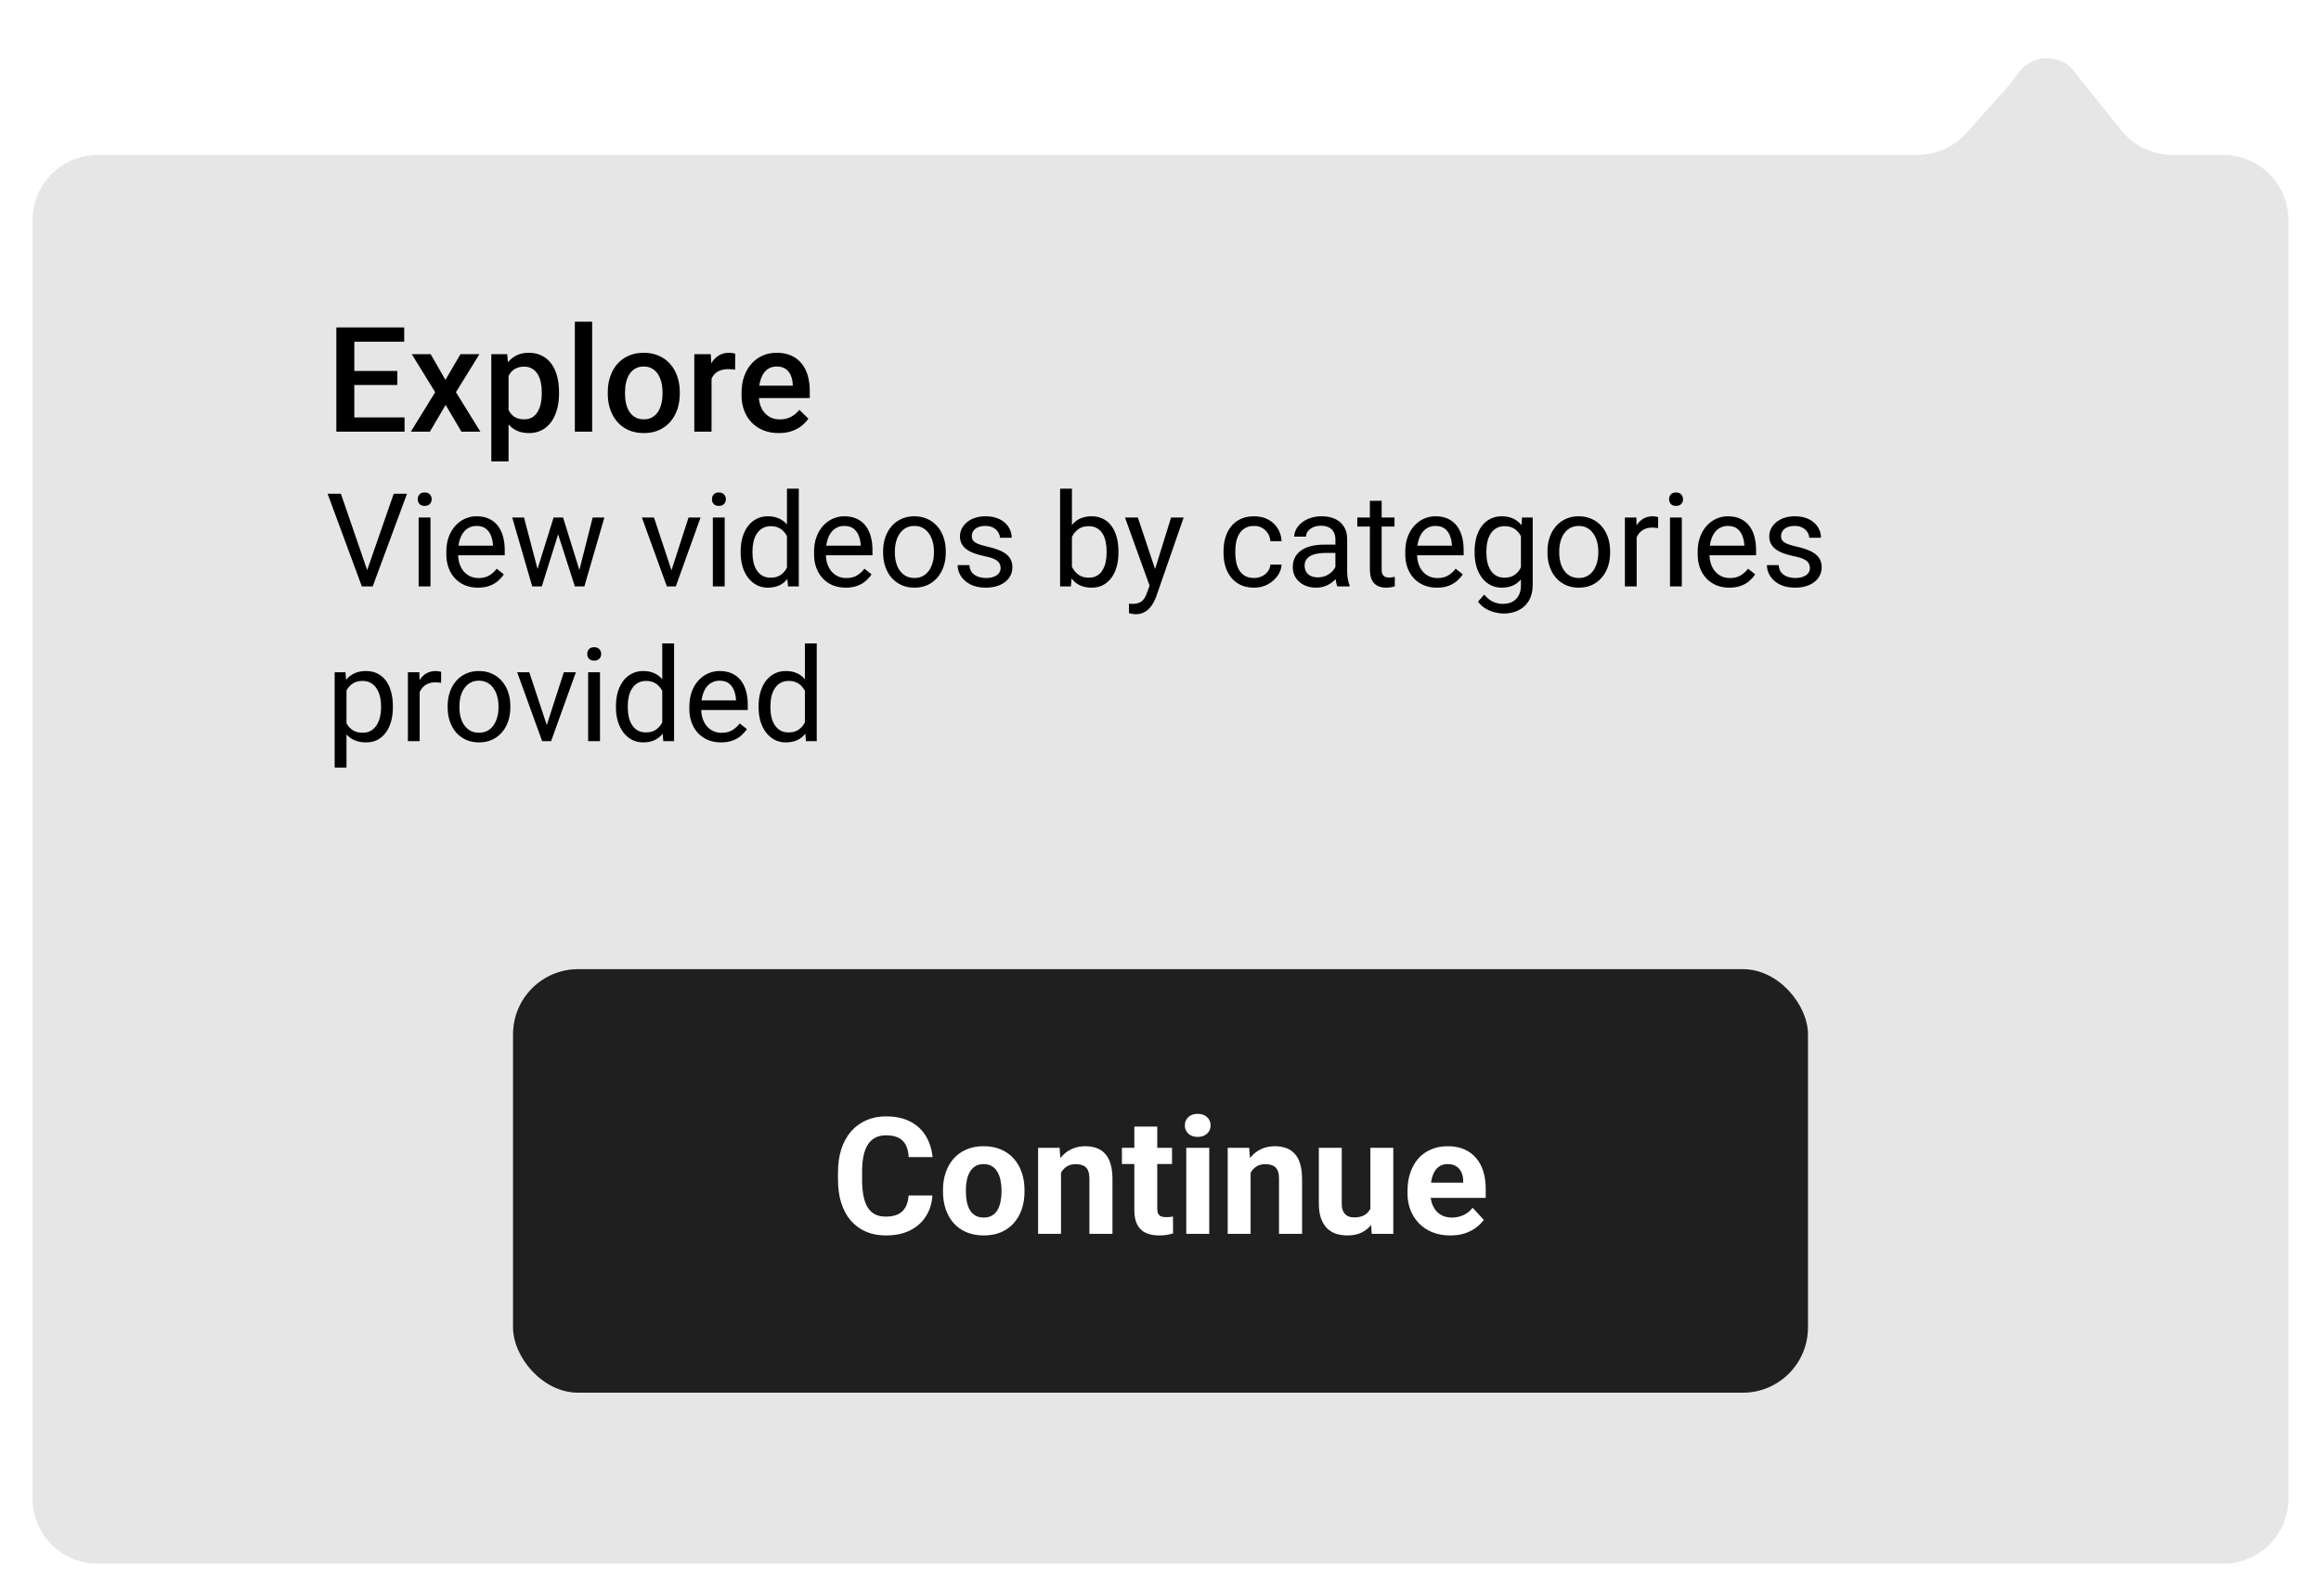 <svg width="285" height="196" viewBox="0 0 285 196" fill="none" xmlns="http://www.w3.org/2000/svg">
<g filter="url(#filter0_d_32_34582)">
<path d="M4 23.018C4 18.599 7.582 15.018 12 15.018L235.469 15.017C237.745 15.017 239.913 14.048 241.43 12.353L246.525 6.661L247.993 4.781C249.812 2.453 253.389 2.631 254.967 5.13V5.13L260.5 12.024C262.018 13.917 264.313 15.017 266.739 15.018L273 15.018C277.418 15.018 281 18.599 281 23.018V180C281 184.418 277.418 188 273 188H142.5H12C7.582 188 4 184.418 4 180V23.018Z" fill="#E6E6E6"/>
<path d="M49.677 47.251V49H42.883V47.251H49.677ZM43.507 36.203V49H41.301V36.203H43.507ZM48.789 41.547V43.27H42.883V41.547H48.789ZM49.633 36.203V37.961H42.883V36.203H49.633ZM52.885 39.49L54.695 42.645L56.541 39.49H58.87L55.987 44.157L58.984 49H56.655L54.722 45.713L52.788 49H50.45L53.438 44.157L50.565 39.49H52.885ZM62.447 41.318V52.656H60.329V39.49H62.28L62.447 41.318ZM68.644 44.157V44.342C68.644 45.033 68.561 45.675 68.397 46.267C68.239 46.852 68.002 47.365 67.686 47.805C67.375 48.238 66.991 48.575 66.534 48.815C66.077 49.056 65.55 49.176 64.952 49.176C64.36 49.176 63.842 49.067 63.397 48.851C62.957 48.628 62.585 48.315 62.28 47.91C61.976 47.506 61.73 47.031 61.542 46.486C61.36 45.935 61.231 45.332 61.155 44.676V43.964C61.231 43.267 61.36 42.634 61.542 42.065C61.73 41.497 61.976 41.008 62.28 40.598C62.585 40.188 62.957 39.871 63.397 39.648C63.836 39.426 64.349 39.315 64.935 39.315C65.532 39.315 66.062 39.432 66.525 39.666C66.988 39.895 67.378 40.223 67.694 40.65C68.011 41.072 68.248 41.582 68.406 42.18C68.564 42.772 68.644 43.431 68.644 44.157ZM66.525 44.342V44.157C66.525 43.718 66.484 43.31 66.402 42.935C66.32 42.555 66.191 42.221 66.016 41.934C65.84 41.647 65.614 41.424 65.339 41.266C65.069 41.102 64.744 41.02 64.363 41.02C63.988 41.02 63.666 41.084 63.397 41.213C63.127 41.336 62.901 41.509 62.72 41.731C62.538 41.954 62.398 42.215 62.298 42.514C62.198 42.807 62.128 43.126 62.087 43.472V45.177C62.157 45.599 62.277 45.985 62.447 46.337C62.617 46.688 62.857 46.97 63.168 47.181C63.484 47.386 63.889 47.488 64.381 47.488C64.762 47.488 65.087 47.406 65.356 47.242C65.626 47.078 65.846 46.852 66.016 46.565C66.191 46.273 66.32 45.935 66.402 45.555C66.484 45.174 66.525 44.77 66.525 44.342ZM72.713 35.5V49H70.586V35.5H72.713ZM74.629 44.351V44.148C74.629 43.463 74.728 42.827 74.928 42.241C75.127 41.649 75.414 41.137 75.789 40.703C76.17 40.264 76.633 39.924 77.178 39.684C77.728 39.438 78.35 39.315 79.041 39.315C79.738 39.315 80.359 39.438 80.904 39.684C81.455 39.924 81.921 40.264 82.302 40.703C82.683 41.137 82.973 41.649 83.172 42.241C83.371 42.827 83.471 43.463 83.471 44.148V44.351C83.471 45.036 83.371 45.672 83.172 46.258C82.973 46.844 82.683 47.356 82.302 47.796C81.921 48.23 81.458 48.569 80.913 48.815C80.368 49.056 79.75 49.176 79.059 49.176C78.361 49.176 77.737 49.056 77.186 48.815C76.642 48.569 76.179 48.23 75.798 47.796C75.417 47.356 75.127 46.844 74.928 46.258C74.728 45.672 74.629 45.036 74.629 44.351ZM76.747 44.148V44.351C76.747 44.778 76.791 45.183 76.879 45.563C76.967 45.944 77.105 46.278 77.292 46.565C77.48 46.852 77.72 47.078 78.013 47.242C78.306 47.406 78.654 47.488 79.059 47.488C79.451 47.488 79.791 47.406 80.078 47.242C80.371 47.078 80.611 46.852 80.799 46.565C80.986 46.278 81.124 45.944 81.212 45.563C81.306 45.183 81.353 44.778 81.353 44.351V44.148C81.353 43.727 81.306 43.328 81.212 42.953C81.124 42.572 80.983 42.235 80.79 41.942C80.603 41.649 80.362 41.421 80.069 41.257C79.782 41.087 79.439 41.002 79.041 41.002C78.643 41.002 78.297 41.087 78.004 41.257C77.717 41.421 77.48 41.649 77.292 41.942C77.105 42.235 76.967 42.572 76.879 42.953C76.791 43.328 76.747 43.727 76.747 44.148ZM87.373 41.301V49H85.255V39.49H87.276L87.373 41.301ZM90.282 39.429L90.265 41.398C90.136 41.374 89.995 41.356 89.843 41.345C89.696 41.333 89.55 41.327 89.403 41.327C89.04 41.327 88.721 41.38 88.445 41.485C88.17 41.585 87.939 41.731 87.751 41.925C87.569 42.112 87.429 42.341 87.329 42.61C87.23 42.88 87.171 43.182 87.153 43.516L86.67 43.551C86.67 42.953 86.728 42.399 86.846 41.89C86.963 41.38 87.139 40.932 87.373 40.545C87.613 40.158 87.912 39.856 88.269 39.64C88.633 39.423 89.052 39.315 89.526 39.315C89.655 39.315 89.793 39.326 89.939 39.35C90.092 39.373 90.206 39.399 90.282 39.429ZM95.626 49.176C94.923 49.176 94.287 49.062 93.719 48.833C93.156 48.599 92.676 48.273 92.277 47.857C91.885 47.441 91.583 46.952 91.372 46.39C91.161 45.827 91.056 45.221 91.056 44.57V44.219C91.056 43.475 91.164 42.801 91.381 42.197C91.598 41.594 91.899 41.078 92.286 40.65C92.673 40.217 93.13 39.886 93.657 39.657C94.185 39.429 94.756 39.315 95.371 39.315C96.051 39.315 96.645 39.429 97.155 39.657C97.665 39.886 98.087 40.208 98.421 40.624C98.761 41.034 99.013 41.523 99.177 42.092C99.347 42.66 99.432 43.287 99.432 43.973V44.878H92.084V43.357H97.34V43.19C97.328 42.81 97.252 42.452 97.111 42.118C96.977 41.784 96.769 41.515 96.487 41.31C96.206 41.105 95.831 41.002 95.362 41.002C95.011 41.002 94.697 41.078 94.422 41.23C94.152 41.377 93.927 41.591 93.745 41.872C93.564 42.153 93.423 42.493 93.323 42.892C93.23 43.284 93.183 43.727 93.183 44.219V44.57C93.183 44.986 93.238 45.373 93.35 45.73C93.467 46.082 93.637 46.39 93.859 46.653C94.082 46.917 94.352 47.125 94.668 47.277C94.984 47.424 95.345 47.497 95.749 47.497C96.259 47.497 96.713 47.395 97.111 47.19C97.51 46.984 97.856 46.694 98.148 46.319L99.265 47.4C99.06 47.699 98.793 47.986 98.465 48.262C98.137 48.531 97.735 48.751 97.261 48.921C96.792 49.091 96.247 49.176 95.626 49.176ZM44.992 66.273L48.344 56.625H49.977L45.766 68H44.602L44.992 66.273ZM41.859 56.625L45.18 66.273L45.594 68H44.43L40.227 56.625H41.859ZM52.859 59.547V68H51.406V59.547H52.859ZM51.297 57.305C51.297 57.07 51.367 56.872 51.508 56.711C51.654 56.55 51.867 56.469 52.148 56.469C52.425 56.469 52.635 56.55 52.781 56.711C52.932 56.872 53.008 57.07 53.008 57.305C53.008 57.529 52.932 57.721 52.781 57.883C52.635 58.039 52.425 58.117 52.148 58.117C51.867 58.117 51.654 58.039 51.508 57.883C51.367 57.721 51.297 57.529 51.297 57.305ZM58.688 68.156C58.099 68.156 57.565 68.057 57.086 67.859C56.612 67.656 56.203 67.372 55.859 67.008C55.521 66.643 55.26 66.211 55.078 65.711C54.896 65.211 54.805 64.664 54.805 64.07V63.742C54.805 63.055 54.906 62.443 55.109 61.906C55.312 61.365 55.589 60.906 55.938 60.531C56.286 60.156 56.682 59.872 57.125 59.68C57.568 59.487 58.026 59.391 58.5 59.391C59.104 59.391 59.625 59.495 60.062 59.703C60.505 59.911 60.867 60.203 61.148 60.578C61.43 60.948 61.638 61.385 61.773 61.891C61.909 62.391 61.977 62.938 61.977 63.531V64.18H55.664V63H60.531V62.891C60.51 62.516 60.432 62.151 60.297 61.797C60.167 61.443 59.958 61.151 59.672 60.922C59.385 60.693 58.995 60.578 58.5 60.578C58.172 60.578 57.87 60.648 57.594 60.789C57.318 60.925 57.081 61.128 56.883 61.398C56.685 61.669 56.531 62 56.422 62.391C56.312 62.781 56.258 63.232 56.258 63.742V64.07C56.258 64.471 56.312 64.849 56.422 65.203C56.536 65.552 56.7 65.859 56.914 66.125C57.133 66.391 57.396 66.599 57.703 66.75C58.016 66.901 58.37 66.977 58.766 66.977C59.276 66.977 59.708 66.872 60.062 66.664C60.417 66.456 60.727 66.177 60.992 65.828L61.867 66.523C61.685 66.799 61.453 67.062 61.172 67.312C60.891 67.562 60.544 67.766 60.133 67.922C59.727 68.078 59.245 68.156 58.688 68.156ZM65.805 66.5L67.977 59.547H68.93L68.742 60.93L66.531 68H65.602L65.805 66.5ZM64.344 59.547L66.195 66.578L66.328 68H65.352L62.898 59.547H64.344ZM71.008 66.523L72.773 59.547H74.211L71.758 68H70.789L71.008 66.523ZM69.141 59.547L71.266 66.383L71.508 68H70.586L68.312 60.914L68.125 59.547H69.141ZM82.234 66.695L84.547 59.547H86.023L82.984 68H82.016L82.234 66.695ZM80.305 59.547L82.688 66.734L82.852 68H81.883L78.82 59.547H80.305ZM88.984 59.547V68H87.531V59.547H88.984ZM87.422 57.305C87.422 57.07 87.492 56.872 87.633 56.711C87.779 56.55 87.992 56.469 88.273 56.469C88.549 56.469 88.76 56.55 88.906 56.711C89.057 56.872 89.133 57.07 89.133 57.305C89.133 57.529 89.057 57.721 88.906 57.883C88.76 58.039 88.549 58.117 88.273 58.117C87.992 58.117 87.779 58.039 87.633 57.883C87.492 57.721 87.422 57.529 87.422 57.305ZM96.633 66.359V56H98.086V68H96.758L96.633 66.359ZM90.945 63.867V63.703C90.945 63.057 91.023 62.471 91.18 61.945C91.341 61.414 91.568 60.958 91.859 60.578C92.156 60.198 92.508 59.906 92.914 59.703C93.326 59.495 93.784 59.391 94.289 59.391C94.82 59.391 95.284 59.484 95.68 59.672C96.081 59.854 96.419 60.122 96.695 60.477C96.977 60.825 97.198 61.247 97.359 61.742C97.521 62.237 97.633 62.797 97.695 63.422V64.141C97.638 64.76 97.526 65.318 97.359 65.812C97.198 66.307 96.977 66.729 96.695 67.078C96.419 67.427 96.081 67.695 95.68 67.883C95.279 68.065 94.81 68.156 94.273 68.156C93.779 68.156 93.326 68.049 92.914 67.836C92.508 67.622 92.156 67.323 91.859 66.938C91.568 66.552 91.341 66.099 91.18 65.578C91.023 65.052 90.945 64.482 90.945 63.867ZM92.398 63.703V63.867C92.398 64.289 92.44 64.685 92.523 65.055C92.612 65.424 92.747 65.75 92.93 66.031C93.112 66.312 93.344 66.534 93.625 66.695C93.906 66.852 94.242 66.93 94.633 66.93C95.112 66.93 95.505 66.828 95.812 66.625C96.125 66.422 96.375 66.154 96.562 65.82C96.75 65.487 96.896 65.125 97 64.734V62.852C96.938 62.565 96.846 62.289 96.727 62.023C96.612 61.753 96.461 61.513 96.273 61.305C96.091 61.091 95.865 60.922 95.594 60.797C95.328 60.672 95.013 60.609 94.648 60.609C94.253 60.609 93.912 60.693 93.625 60.859C93.344 61.021 93.112 61.245 92.93 61.531C92.747 61.812 92.612 62.141 92.523 62.516C92.44 62.885 92.398 63.281 92.398 63.703ZM103.844 68.156C103.255 68.156 102.721 68.057 102.242 67.859C101.768 67.656 101.359 67.372 101.016 67.008C100.677 66.643 100.417 66.211 100.234 65.711C100.052 65.211 99.961 64.664 99.961 64.07V63.742C99.961 63.055 100.062 62.443 100.266 61.906C100.469 61.365 100.745 60.906 101.094 60.531C101.443 60.156 101.839 59.872 102.281 59.68C102.724 59.487 103.182 59.391 103.656 59.391C104.26 59.391 104.781 59.495 105.219 59.703C105.661 59.911 106.023 60.203 106.305 60.578C106.586 60.948 106.794 61.385 106.93 61.891C107.065 62.391 107.133 62.938 107.133 63.531V64.18H100.82V63H105.688V62.891C105.667 62.516 105.589 62.151 105.453 61.797C105.323 61.443 105.115 61.151 104.828 60.922C104.542 60.693 104.151 60.578 103.656 60.578C103.328 60.578 103.026 60.648 102.75 60.789C102.474 60.925 102.237 61.128 102.039 61.398C101.841 61.669 101.688 62 101.578 62.391C101.469 62.781 101.414 63.232 101.414 63.742V64.07C101.414 64.471 101.469 64.849 101.578 65.203C101.693 65.552 101.857 65.859 102.07 66.125C102.289 66.391 102.552 66.599 102.859 66.75C103.172 66.901 103.526 66.977 103.922 66.977C104.432 66.977 104.865 66.872 105.219 66.664C105.573 66.456 105.883 66.177 106.148 65.828L107.023 66.523C106.841 66.799 106.609 67.062 106.328 67.312C106.047 67.562 105.701 67.766 105.289 67.922C104.883 68.078 104.401 68.156 103.844 68.156ZM108.438 63.867V63.688C108.438 63.078 108.526 62.513 108.703 61.992C108.88 61.466 109.135 61.01 109.469 60.625C109.802 60.234 110.206 59.932 110.68 59.719C111.154 59.5 111.685 59.391 112.273 59.391C112.867 59.391 113.401 59.5 113.875 59.719C114.354 59.932 114.76 60.234 115.094 60.625C115.432 61.01 115.69 61.466 115.867 61.992C116.044 62.513 116.133 63.078 116.133 63.688V63.867C116.133 64.477 116.044 65.042 115.867 65.562C115.69 66.083 115.432 66.539 115.094 66.93C114.76 67.315 114.357 67.617 113.883 67.836C113.414 68.049 112.883 68.156 112.289 68.156C111.695 68.156 111.161 68.049 110.688 67.836C110.214 67.617 109.807 67.315 109.469 66.93C109.135 66.539 108.88 66.083 108.703 65.562C108.526 65.042 108.438 64.477 108.438 63.867ZM109.883 63.688V63.867C109.883 64.289 109.932 64.688 110.031 65.062C110.13 65.432 110.279 65.76 110.477 66.047C110.68 66.333 110.932 66.56 111.234 66.727C111.536 66.888 111.888 66.969 112.289 66.969C112.685 66.969 113.031 66.888 113.328 66.727C113.63 66.56 113.88 66.333 114.078 66.047C114.276 65.76 114.424 65.432 114.523 65.062C114.628 64.688 114.68 64.289 114.68 63.867V63.688C114.68 63.271 114.628 62.878 114.523 62.508C114.424 62.133 114.273 61.802 114.07 61.516C113.872 61.224 113.622 60.995 113.32 60.828C113.023 60.661 112.674 60.578 112.273 60.578C111.878 60.578 111.529 60.661 111.227 60.828C110.93 60.995 110.68 61.224 110.477 61.516C110.279 61.802 110.13 62.133 110.031 62.508C109.932 62.878 109.883 63.271 109.883 63.688ZM122.867 65.758C122.867 65.549 122.82 65.357 122.727 65.18C122.638 64.997 122.453 64.833 122.172 64.688C121.896 64.537 121.479 64.406 120.922 64.297C120.453 64.198 120.029 64.081 119.648 63.945C119.273 63.81 118.953 63.646 118.688 63.453C118.427 63.26 118.227 63.034 118.086 62.773C117.945 62.513 117.875 62.208 117.875 61.859C117.875 61.526 117.948 61.211 118.094 60.914C118.245 60.617 118.456 60.354 118.727 60.125C119.003 59.896 119.333 59.716 119.719 59.586C120.104 59.456 120.534 59.391 121.008 59.391C121.685 59.391 122.263 59.51 122.742 59.75C123.221 59.99 123.589 60.31 123.844 60.711C124.099 61.107 124.227 61.547 124.227 62.031H122.781C122.781 61.797 122.711 61.57 122.57 61.352C122.435 61.128 122.234 60.943 121.969 60.797C121.708 60.651 121.388 60.578 121.008 60.578C120.607 60.578 120.281 60.641 120.031 60.766C119.786 60.885 119.607 61.039 119.492 61.227C119.383 61.414 119.328 61.612 119.328 61.82C119.328 61.977 119.354 62.117 119.406 62.242C119.464 62.362 119.562 62.474 119.703 62.578C119.844 62.677 120.042 62.771 120.297 62.859C120.552 62.948 120.878 63.036 121.273 63.125C121.966 63.281 122.536 63.469 122.984 63.688C123.432 63.906 123.766 64.174 123.984 64.492C124.203 64.81 124.312 65.195 124.312 65.648C124.312 66.018 124.234 66.357 124.078 66.664C123.927 66.971 123.706 67.237 123.414 67.461C123.128 67.68 122.784 67.852 122.383 67.977C121.987 68.096 121.542 68.156 121.047 68.156C120.302 68.156 119.672 68.023 119.156 67.758C118.641 67.492 118.25 67.148 117.984 66.727C117.719 66.305 117.586 65.859 117.586 65.391H119.039C119.06 65.787 119.174 66.102 119.383 66.336C119.591 66.565 119.846 66.729 120.148 66.828C120.451 66.922 120.75 66.969 121.047 66.969C121.443 66.969 121.773 66.917 122.039 66.812C122.31 66.708 122.516 66.565 122.656 66.383C122.797 66.201 122.867 65.992 122.867 65.758ZM130.172 56H131.625V66.359L131.5 68H130.172V56ZM137.336 63.703V63.867C137.336 64.482 137.263 65.052 137.117 65.578C136.971 66.099 136.758 66.552 136.477 66.938C136.195 67.323 135.852 67.622 135.445 67.836C135.039 68.049 134.573 68.156 134.047 68.156C133.51 68.156 133.039 68.065 132.633 67.883C132.232 67.695 131.893 67.427 131.617 67.078C131.341 66.729 131.12 66.307 130.953 65.812C130.792 65.318 130.68 64.76 130.617 64.141V63.422C130.68 62.797 130.792 62.237 130.953 61.742C131.12 61.247 131.341 60.825 131.617 60.477C131.893 60.122 132.232 59.854 132.633 59.672C133.034 59.484 133.5 59.391 134.031 59.391C134.562 59.391 135.034 59.495 135.445 59.703C135.857 59.906 136.201 60.198 136.477 60.578C136.758 60.958 136.971 61.414 137.117 61.945C137.263 62.471 137.336 63.057 137.336 63.703ZM135.883 63.867V63.703C135.883 63.281 135.844 62.885 135.766 62.516C135.688 62.141 135.562 61.812 135.391 61.531C135.219 61.245 134.992 61.021 134.711 60.859C134.43 60.693 134.083 60.609 133.672 60.609C133.307 60.609 132.99 60.672 132.719 60.797C132.453 60.922 132.227 61.091 132.039 61.305C131.852 61.513 131.698 61.753 131.578 62.023C131.464 62.289 131.378 62.565 131.32 62.852V64.734C131.404 65.099 131.539 65.451 131.727 65.789C131.919 66.122 132.174 66.396 132.492 66.609C132.815 66.823 133.214 66.93 133.688 66.93C134.078 66.93 134.411 66.852 134.688 66.695C134.969 66.534 135.195 66.312 135.367 66.031C135.544 65.75 135.674 65.424 135.758 65.055C135.841 64.685 135.883 64.289 135.883 63.867ZM141.445 67.125L143.797 59.547H145.344L141.953 69.305C141.875 69.513 141.771 69.737 141.641 69.977C141.516 70.221 141.354 70.453 141.156 70.672C140.958 70.891 140.719 71.068 140.438 71.203C140.161 71.344 139.831 71.414 139.445 71.414C139.331 71.414 139.185 71.398 139.008 71.367C138.831 71.336 138.706 71.31 138.633 71.289L138.625 70.117C138.667 70.122 138.732 70.128 138.82 70.133C138.914 70.143 138.979 70.148 139.016 70.148C139.344 70.148 139.622 70.104 139.852 70.016C140.081 69.932 140.273 69.789 140.43 69.586C140.591 69.388 140.729 69.115 140.844 68.766L141.445 67.125ZM139.719 59.547L141.914 66.109L142.289 67.633L141.25 68.164L138.141 59.547H139.719ZM154 66.969C154.344 66.969 154.661 66.898 154.953 66.758C155.245 66.617 155.484 66.424 155.672 66.18C155.859 65.93 155.966 65.646 155.992 65.328H157.367C157.341 65.828 157.172 66.294 156.859 66.727C156.552 67.154 156.148 67.5 155.648 67.766C155.148 68.026 154.599 68.156 154 68.156C153.365 68.156 152.81 68.044 152.336 67.82C151.867 67.596 151.477 67.289 151.164 66.898C150.857 66.508 150.625 66.06 150.469 65.555C150.318 65.044 150.242 64.505 150.242 63.938V63.609C150.242 63.042 150.318 62.505 150.469 62C150.625 61.49 150.857 61.039 151.164 60.648C151.477 60.258 151.867 59.95 152.336 59.727C152.81 59.503 153.365 59.391 154 59.391C154.661 59.391 155.24 59.526 155.734 59.797C156.229 60.062 156.617 60.427 156.898 60.891C157.185 61.349 157.341 61.87 157.367 62.453H155.992C155.966 62.104 155.867 61.789 155.695 61.508C155.529 61.227 155.299 61.003 155.008 60.836C154.721 60.664 154.385 60.578 154 60.578C153.557 60.578 153.185 60.667 152.883 60.844C152.586 61.016 152.349 61.25 152.172 61.547C152 61.839 151.875 62.164 151.797 62.523C151.724 62.878 151.688 63.24 151.688 63.609V63.938C151.688 64.307 151.724 64.672 151.797 65.031C151.87 65.391 151.992 65.716 152.164 66.008C152.341 66.299 152.578 66.534 152.875 66.711C153.177 66.883 153.552 66.969 154 66.969ZM163.977 66.555V62.203C163.977 61.87 163.909 61.581 163.773 61.336C163.643 61.086 163.445 60.893 163.18 60.758C162.914 60.622 162.586 60.555 162.195 60.555C161.831 60.555 161.51 60.617 161.234 60.742C160.964 60.867 160.75 61.031 160.594 61.234C160.443 61.438 160.367 61.656 160.367 61.891H158.922C158.922 61.589 159 61.289 159.156 60.992C159.312 60.695 159.536 60.427 159.828 60.188C160.125 59.943 160.479 59.75 160.891 59.609C161.307 59.464 161.771 59.391 162.281 59.391C162.896 59.391 163.438 59.495 163.906 59.703C164.38 59.911 164.75 60.227 165.016 60.648C165.286 61.065 165.422 61.589 165.422 62.219V66.156C165.422 66.438 165.445 66.737 165.492 67.055C165.544 67.372 165.62 67.646 165.719 67.875V68H164.211C164.138 67.833 164.081 67.612 164.039 67.336C163.997 67.055 163.977 66.794 163.977 66.555ZM164.227 62.875L164.242 63.891H162.781C162.37 63.891 162.003 63.925 161.68 63.992C161.357 64.055 161.086 64.151 160.867 64.281C160.648 64.412 160.482 64.576 160.367 64.773C160.253 64.966 160.195 65.193 160.195 65.453C160.195 65.719 160.255 65.961 160.375 66.18C160.495 66.398 160.674 66.573 160.914 66.703C161.159 66.828 161.458 66.891 161.812 66.891C162.255 66.891 162.646 66.797 162.984 66.609C163.323 66.422 163.591 66.193 163.789 65.922C163.992 65.651 164.102 65.388 164.117 65.133L164.734 65.828C164.698 66.047 164.599 66.289 164.438 66.555C164.276 66.82 164.06 67.076 163.789 67.32C163.523 67.56 163.206 67.76 162.836 67.922C162.471 68.078 162.06 68.156 161.602 68.156C161.029 68.156 160.526 68.044 160.094 67.82C159.667 67.596 159.333 67.297 159.094 66.922C158.859 66.542 158.742 66.117 158.742 65.648C158.742 65.195 158.831 64.797 159.008 64.453C159.185 64.104 159.44 63.815 159.773 63.586C160.107 63.352 160.508 63.175 160.977 63.055C161.445 62.935 161.969 62.875 162.547 62.875H164.227ZM171.234 59.547V60.656H166.664V59.547H171.234ZM168.211 57.492H169.656V65.906C169.656 66.193 169.701 66.409 169.789 66.555C169.878 66.701 169.992 66.797 170.133 66.844C170.273 66.891 170.424 66.914 170.586 66.914C170.706 66.914 170.831 66.904 170.961 66.883C171.096 66.857 171.198 66.836 171.266 66.82L171.273 68C171.159 68.037 171.008 68.07 170.82 68.102C170.638 68.138 170.417 68.156 170.156 68.156C169.802 68.156 169.477 68.086 169.18 67.945C168.883 67.805 168.646 67.57 168.469 67.242C168.297 66.909 168.211 66.461 168.211 65.898V57.492ZM176.438 68.156C175.849 68.156 175.315 68.057 174.836 67.859C174.362 67.656 173.953 67.372 173.609 67.008C173.271 66.643 173.01 66.211 172.828 65.711C172.646 65.211 172.555 64.664 172.555 64.07V63.742C172.555 63.055 172.656 62.443 172.859 61.906C173.062 61.365 173.339 60.906 173.688 60.531C174.036 60.156 174.432 59.872 174.875 59.68C175.318 59.487 175.776 59.391 176.25 59.391C176.854 59.391 177.375 59.495 177.812 59.703C178.255 59.911 178.617 60.203 178.898 60.578C179.18 60.948 179.388 61.385 179.523 61.891C179.659 62.391 179.727 62.938 179.727 63.531V64.18H173.414V63H178.281V62.891C178.26 62.516 178.182 62.151 178.047 61.797C177.917 61.443 177.708 61.151 177.422 60.922C177.135 60.693 176.745 60.578 176.25 60.578C175.922 60.578 175.62 60.648 175.344 60.789C175.068 60.925 174.831 61.128 174.633 61.398C174.435 61.669 174.281 62 174.172 62.391C174.062 62.781 174.008 63.232 174.008 63.742V64.07C174.008 64.471 174.062 64.849 174.172 65.203C174.286 65.552 174.451 65.859 174.664 66.125C174.883 66.391 175.146 66.599 175.453 66.75C175.766 66.901 176.12 66.977 176.516 66.977C177.026 66.977 177.458 66.872 177.812 66.664C178.167 66.456 178.477 66.177 178.742 65.828L179.617 66.523C179.435 66.799 179.203 67.062 178.922 67.312C178.641 67.562 178.294 67.766 177.883 67.922C177.477 68.078 176.995 68.156 176.438 68.156ZM186.891 59.547H188.203V67.82C188.203 68.565 188.052 69.201 187.75 69.727C187.448 70.253 187.026 70.651 186.484 70.922C185.948 71.198 185.328 71.336 184.625 71.336C184.333 71.336 183.99 71.289 183.594 71.195C183.203 71.107 182.818 70.953 182.438 70.734C182.062 70.521 181.747 70.232 181.492 69.867L182.25 69.008C182.604 69.435 182.974 69.732 183.359 69.898C183.75 70.065 184.135 70.148 184.516 70.148C184.974 70.148 185.37 70.062 185.703 69.891C186.036 69.719 186.294 69.463 186.477 69.125C186.664 68.792 186.758 68.38 186.758 67.891V61.406L186.891 59.547ZM181.07 63.867V63.703C181.07 63.057 181.146 62.471 181.297 61.945C181.453 61.414 181.674 60.958 181.961 60.578C182.253 60.198 182.604 59.906 183.016 59.703C183.427 59.495 183.891 59.391 184.406 59.391C184.938 59.391 185.401 59.484 185.797 59.672C186.198 59.854 186.536 60.122 186.812 60.477C187.094 60.825 187.315 61.247 187.477 61.742C187.638 62.237 187.75 62.797 187.812 63.422V64.141C187.755 64.76 187.643 65.318 187.477 65.812C187.315 66.307 187.094 66.729 186.812 67.078C186.536 67.427 186.198 67.695 185.797 67.883C185.396 68.065 184.927 68.156 184.391 68.156C183.885 68.156 183.427 68.049 183.016 67.836C182.609 67.622 182.26 67.323 181.969 66.938C181.677 66.552 181.453 66.099 181.297 65.578C181.146 65.052 181.07 64.482 181.07 63.867ZM182.516 63.703V63.867C182.516 64.289 182.557 64.685 182.641 65.055C182.729 65.424 182.862 65.75 183.039 66.031C183.221 66.312 183.453 66.534 183.734 66.695C184.016 66.852 184.352 66.93 184.742 66.93C185.221 66.93 185.617 66.828 185.93 66.625C186.242 66.422 186.49 66.154 186.672 65.82C186.859 65.487 187.005 65.125 187.109 64.734V62.852C187.052 62.565 186.964 62.289 186.844 62.023C186.729 61.753 186.578 61.513 186.391 61.305C186.208 61.091 185.982 60.922 185.711 60.797C185.44 60.672 185.122 60.609 184.758 60.609C184.362 60.609 184.021 60.693 183.734 60.859C183.453 61.021 183.221 61.245 183.039 61.531C182.862 61.812 182.729 62.141 182.641 62.516C182.557 62.885 182.516 63.281 182.516 63.703ZM190.016 63.867V63.688C190.016 63.078 190.104 62.513 190.281 61.992C190.458 61.466 190.714 61.01 191.047 60.625C191.38 60.234 191.784 59.932 192.258 59.719C192.732 59.5 193.263 59.391 193.852 59.391C194.445 59.391 194.979 59.5 195.453 59.719C195.932 59.932 196.339 60.234 196.672 60.625C197.01 61.01 197.268 61.466 197.445 61.992C197.622 62.513 197.711 63.078 197.711 63.688V63.867C197.711 64.477 197.622 65.042 197.445 65.562C197.268 66.083 197.01 66.539 196.672 66.93C196.339 67.315 195.935 67.617 195.461 67.836C194.992 68.049 194.461 68.156 193.867 68.156C193.273 68.156 192.74 68.049 192.266 67.836C191.792 67.617 191.385 67.315 191.047 66.93C190.714 66.539 190.458 66.083 190.281 65.562C190.104 65.042 190.016 64.477 190.016 63.867ZM191.461 63.688V63.867C191.461 64.289 191.51 64.688 191.609 65.062C191.708 65.432 191.857 65.76 192.055 66.047C192.258 66.333 192.51 66.56 192.812 66.727C193.115 66.888 193.466 66.969 193.867 66.969C194.263 66.969 194.609 66.888 194.906 66.727C195.208 66.56 195.458 66.333 195.656 66.047C195.854 65.76 196.003 65.432 196.102 65.062C196.206 64.688 196.258 64.289 196.258 63.867V63.688C196.258 63.271 196.206 62.878 196.102 62.508C196.003 62.133 195.852 61.802 195.648 61.516C195.451 61.224 195.201 60.995 194.898 60.828C194.602 60.661 194.253 60.578 193.852 60.578C193.456 60.578 193.107 60.661 192.805 60.828C192.508 60.995 192.258 61.224 192.055 61.516C191.857 61.802 191.708 62.133 191.609 62.508C191.51 62.878 191.461 63.271 191.461 63.688ZM200.969 60.875V68H199.523V59.547H200.93L200.969 60.875ZM203.609 59.5L203.602 60.844C203.482 60.818 203.367 60.802 203.258 60.797C203.154 60.786 203.034 60.781 202.898 60.781C202.565 60.781 202.271 60.833 202.016 60.938C201.76 61.042 201.544 61.188 201.367 61.375C201.19 61.562 201.049 61.786 200.945 62.047C200.846 62.302 200.781 62.583 200.75 62.891L200.344 63.125C200.344 62.615 200.393 62.135 200.492 61.688C200.596 61.24 200.755 60.844 200.969 60.5C201.182 60.151 201.453 59.88 201.781 59.688C202.115 59.49 202.51 59.391 202.969 59.391C203.073 59.391 203.193 59.404 203.328 59.43C203.464 59.45 203.557 59.474 203.609 59.5ZM206.516 59.547V68H205.062V59.547H206.516ZM204.953 57.305C204.953 57.07 205.023 56.872 205.164 56.711C205.31 56.55 205.523 56.469 205.805 56.469C206.081 56.469 206.292 56.55 206.438 56.711C206.589 56.872 206.664 57.07 206.664 57.305C206.664 57.529 206.589 57.721 206.438 57.883C206.292 58.039 206.081 58.117 205.805 58.117C205.523 58.117 205.31 58.039 205.164 57.883C205.023 57.721 204.953 57.529 204.953 57.305ZM212.344 68.156C211.755 68.156 211.221 68.057 210.742 67.859C210.268 67.656 209.859 67.372 209.516 67.008C209.177 66.643 208.917 66.211 208.734 65.711C208.552 65.211 208.461 64.664 208.461 64.07V63.742C208.461 63.055 208.562 62.443 208.766 61.906C208.969 61.365 209.245 60.906 209.594 60.531C209.943 60.156 210.339 59.872 210.781 59.68C211.224 59.487 211.682 59.391 212.156 59.391C212.76 59.391 213.281 59.495 213.719 59.703C214.161 59.911 214.523 60.203 214.805 60.578C215.086 60.948 215.294 61.385 215.43 61.891C215.565 62.391 215.633 62.938 215.633 63.531V64.18H209.32V63H214.188V62.891C214.167 62.516 214.089 62.151 213.953 61.797C213.823 61.443 213.615 61.151 213.328 60.922C213.042 60.693 212.651 60.578 212.156 60.578C211.828 60.578 211.526 60.648 211.25 60.789C210.974 60.925 210.737 61.128 210.539 61.398C210.341 61.669 210.188 62 210.078 62.391C209.969 62.781 209.914 63.232 209.914 63.742V64.07C209.914 64.471 209.969 64.849 210.078 65.203C210.193 65.552 210.357 65.859 210.57 66.125C210.789 66.391 211.052 66.599 211.359 66.75C211.672 66.901 212.026 66.977 212.422 66.977C212.932 66.977 213.365 66.872 213.719 66.664C214.073 66.456 214.383 66.177 214.648 65.828L215.523 66.523C215.341 66.799 215.109 67.062 214.828 67.312C214.547 67.562 214.201 67.766 213.789 67.922C213.383 68.078 212.901 68.156 212.344 68.156ZM222.242 65.758C222.242 65.549 222.195 65.357 222.102 65.18C222.013 64.997 221.828 64.833 221.547 64.688C221.271 64.537 220.854 64.406 220.297 64.297C219.828 64.198 219.404 64.081 219.023 63.945C218.648 63.81 218.328 63.646 218.062 63.453C217.802 63.26 217.602 63.034 217.461 62.773C217.32 62.513 217.25 62.208 217.25 61.859C217.25 61.526 217.323 61.211 217.469 60.914C217.62 60.617 217.831 60.354 218.102 60.125C218.378 59.896 218.708 59.716 219.094 59.586C219.479 59.456 219.909 59.391 220.383 59.391C221.06 59.391 221.638 59.51 222.117 59.75C222.596 59.99 222.964 60.31 223.219 60.711C223.474 61.107 223.602 61.547 223.602 62.031H222.156C222.156 61.797 222.086 61.57 221.945 61.352C221.81 61.128 221.609 60.943 221.344 60.797C221.083 60.651 220.763 60.578 220.383 60.578C219.982 60.578 219.656 60.641 219.406 60.766C219.161 60.885 218.982 61.039 218.867 61.227C218.758 61.414 218.703 61.612 218.703 61.82C218.703 61.977 218.729 62.117 218.781 62.242C218.839 62.362 218.938 62.474 219.078 62.578C219.219 62.677 219.417 62.771 219.672 62.859C219.927 62.948 220.253 63.036 220.648 63.125C221.341 63.281 221.911 63.469 222.359 63.688C222.807 63.906 223.141 64.174 223.359 64.492C223.578 64.81 223.688 65.195 223.688 65.648C223.688 66.018 223.609 66.357 223.453 66.664C223.302 66.971 223.081 67.237 222.789 67.461C222.503 67.68 222.159 67.852 221.758 67.977C221.362 68.096 220.917 68.156 220.422 68.156C219.677 68.156 219.047 68.023 218.531 67.758C218.016 67.492 217.625 67.148 217.359 66.727C217.094 66.305 216.961 65.859 216.961 65.391H218.414C218.435 65.787 218.549 66.102 218.758 66.336C218.966 66.565 219.221 66.729 219.523 66.828C219.826 66.922 220.125 66.969 220.422 66.969C220.818 66.969 221.148 66.917 221.414 66.812C221.685 66.708 221.891 66.565 222.031 66.383C222.172 66.201 222.242 65.992 222.242 65.758ZM42.547 80.172V90.25H41.094V78.547H42.422L42.547 80.172ZM48.242 82.703V82.867C48.242 83.482 48.169 84.052 48.023 84.578C47.878 85.099 47.664 85.552 47.383 85.938C47.107 86.323 46.766 86.622 46.359 86.836C45.953 87.049 45.487 87.156 44.961 87.156C44.425 87.156 43.95 87.068 43.539 86.891C43.128 86.713 42.779 86.456 42.492 86.117C42.206 85.779 41.977 85.372 41.805 84.898C41.638 84.424 41.523 83.891 41.461 83.297V82.422C41.523 81.797 41.641 81.237 41.812 80.742C41.984 80.247 42.211 79.826 42.492 79.477C42.779 79.122 43.125 78.854 43.531 78.672C43.938 78.484 44.406 78.391 44.938 78.391C45.469 78.391 45.94 78.495 46.352 78.703C46.763 78.906 47.109 79.198 47.391 79.578C47.672 79.958 47.883 80.414 48.023 80.945C48.169 81.471 48.242 82.057 48.242 82.703ZM46.789 82.867V82.703C46.789 82.281 46.745 81.885 46.656 81.516C46.568 81.141 46.43 80.812 46.242 80.531C46.06 80.245 45.825 80.021 45.539 79.859C45.253 79.693 44.911 79.609 44.516 79.609C44.151 79.609 43.833 79.672 43.562 79.797C43.297 79.922 43.07 80.091 42.883 80.305C42.695 80.513 42.542 80.753 42.422 81.023C42.307 81.289 42.221 81.565 42.164 81.852V83.875C42.268 84.24 42.414 84.583 42.602 84.906C42.789 85.224 43.039 85.482 43.352 85.68C43.664 85.872 44.057 85.969 44.531 85.969C44.922 85.969 45.258 85.888 45.539 85.727C45.825 85.56 46.06 85.333 46.242 85.047C46.43 84.76 46.568 84.432 46.656 84.062C46.745 83.688 46.789 83.289 46.789 82.867ZM51.531 79.875V87H50.086V78.547H51.492L51.531 79.875ZM54.172 78.5L54.164 79.844C54.044 79.818 53.93 79.802 53.82 79.797C53.716 79.787 53.596 79.781 53.461 79.781C53.128 79.781 52.833 79.833 52.578 79.938C52.323 80.042 52.107 80.188 51.93 80.375C51.753 80.562 51.612 80.787 51.508 81.047C51.409 81.302 51.344 81.583 51.312 81.891L50.906 82.125C50.906 81.615 50.956 81.135 51.055 80.688C51.159 80.24 51.318 79.844 51.531 79.5C51.745 79.151 52.016 78.88 52.344 78.688C52.677 78.49 53.073 78.391 53.531 78.391C53.635 78.391 53.755 78.404 53.891 78.43C54.026 78.451 54.12 78.474 54.172 78.5ZM54.969 82.867V82.688C54.969 82.078 55.057 81.513 55.234 80.992C55.411 80.466 55.667 80.01 56 79.625C56.333 79.234 56.737 78.932 57.211 78.719C57.685 78.5 58.216 78.391 58.805 78.391C59.398 78.391 59.932 78.5 60.406 78.719C60.885 78.932 61.292 79.234 61.625 79.625C61.964 80.01 62.221 80.466 62.398 80.992C62.575 81.513 62.664 82.078 62.664 82.688V82.867C62.664 83.477 62.575 84.042 62.398 84.562C62.221 85.083 61.964 85.539 61.625 85.93C61.292 86.315 60.888 86.617 60.414 86.836C59.945 87.049 59.414 87.156 58.82 87.156C58.227 87.156 57.693 87.049 57.219 86.836C56.745 86.617 56.339 86.315 56 85.93C55.667 85.539 55.411 85.083 55.234 84.562C55.057 84.042 54.969 83.477 54.969 82.867ZM56.414 82.688V82.867C56.414 83.289 56.464 83.688 56.562 84.062C56.661 84.432 56.81 84.76 57.008 85.047C57.211 85.333 57.464 85.56 57.766 85.727C58.068 85.888 58.419 85.969 58.82 85.969C59.216 85.969 59.562 85.888 59.859 85.727C60.161 85.56 60.411 85.333 60.609 85.047C60.807 84.76 60.956 84.432 61.055 84.062C61.159 83.688 61.211 83.289 61.211 82.867V82.688C61.211 82.271 61.159 81.878 61.055 81.508C60.956 81.133 60.805 80.802 60.602 80.516C60.404 80.224 60.154 79.995 59.852 79.828C59.555 79.662 59.206 79.578 58.805 79.578C58.409 79.578 58.06 79.662 57.758 79.828C57.461 79.995 57.211 80.224 57.008 80.516C56.81 80.802 56.661 81.133 56.562 81.508C56.464 81.878 56.414 82.271 56.414 82.688ZM66.922 85.695L69.234 78.547H70.711L67.672 87H66.703L66.922 85.695ZM64.992 78.547L67.375 85.734L67.539 87H66.57L63.508 78.547H64.992ZM73.672 78.547V87H72.219V78.547H73.672ZM72.109 76.305C72.109 76.07 72.18 75.872 72.32 75.711C72.466 75.549 72.68 75.469 72.961 75.469C73.237 75.469 73.448 75.549 73.594 75.711C73.745 75.872 73.82 76.07 73.82 76.305C73.82 76.529 73.745 76.721 73.594 76.883C73.448 77.039 73.237 77.117 72.961 77.117C72.68 77.117 72.466 77.039 72.32 76.883C72.18 76.721 72.109 76.529 72.109 76.305ZM81.32 85.359V75H82.773V87H81.445L81.32 85.359ZM75.633 82.867V82.703C75.633 82.057 75.711 81.471 75.867 80.945C76.029 80.414 76.255 79.958 76.547 79.578C76.844 79.198 77.195 78.906 77.602 78.703C78.013 78.495 78.471 78.391 78.977 78.391C79.508 78.391 79.971 78.484 80.367 78.672C80.768 78.854 81.107 79.122 81.383 79.477C81.664 79.826 81.885 80.247 82.047 80.742C82.208 81.237 82.32 81.797 82.383 82.422V83.141C82.326 83.76 82.213 84.318 82.047 84.812C81.885 85.307 81.664 85.729 81.383 86.078C81.107 86.427 80.768 86.695 80.367 86.883C79.966 87.065 79.497 87.156 78.961 87.156C78.466 87.156 78.013 87.049 77.602 86.836C77.195 86.622 76.844 86.323 76.547 85.938C76.255 85.552 76.029 85.099 75.867 84.578C75.711 84.052 75.633 83.482 75.633 82.867ZM77.086 82.703V82.867C77.086 83.289 77.128 83.685 77.211 84.055C77.299 84.424 77.435 84.75 77.617 85.031C77.799 85.312 78.031 85.534 78.312 85.695C78.594 85.852 78.93 85.93 79.32 85.93C79.799 85.93 80.193 85.828 80.5 85.625C80.812 85.422 81.062 85.154 81.25 84.82C81.438 84.487 81.583 84.125 81.688 83.734V81.852C81.625 81.565 81.534 81.289 81.414 81.023C81.299 80.753 81.148 80.513 80.961 80.305C80.779 80.091 80.552 79.922 80.281 79.797C80.016 79.672 79.701 79.609 79.336 79.609C78.94 79.609 78.599 79.693 78.312 79.859C78.031 80.021 77.799 80.245 77.617 80.531C77.435 80.812 77.299 81.141 77.211 81.516C77.128 81.885 77.086 82.281 77.086 82.703ZM88.531 87.156C87.943 87.156 87.409 87.057 86.93 86.859C86.456 86.656 86.047 86.372 85.703 86.008C85.365 85.643 85.104 85.211 84.922 84.711C84.74 84.211 84.648 83.664 84.648 83.07V82.742C84.648 82.055 84.75 81.443 84.953 80.906C85.156 80.365 85.432 79.906 85.781 79.531C86.13 79.156 86.526 78.872 86.969 78.68C87.412 78.487 87.87 78.391 88.344 78.391C88.948 78.391 89.469 78.495 89.906 78.703C90.349 78.912 90.711 79.203 90.992 79.578C91.273 79.948 91.482 80.385 91.617 80.891C91.753 81.391 91.82 81.938 91.82 82.531V83.18H85.508V82H90.375V81.891C90.354 81.516 90.276 81.151 90.141 80.797C90.01 80.443 89.802 80.151 89.516 79.922C89.229 79.693 88.838 79.578 88.344 79.578C88.016 79.578 87.713 79.648 87.438 79.789C87.162 79.924 86.924 80.128 86.727 80.398C86.529 80.669 86.375 81 86.266 81.391C86.156 81.781 86.102 82.232 86.102 82.742V83.07C86.102 83.471 86.156 83.849 86.266 84.203C86.38 84.552 86.544 84.859 86.758 85.125C86.977 85.391 87.24 85.599 87.547 85.75C87.859 85.901 88.213 85.977 88.609 85.977C89.12 85.977 89.552 85.872 89.906 85.664C90.26 85.456 90.57 85.177 90.836 84.828L91.711 85.523C91.529 85.799 91.297 86.062 91.016 86.312C90.734 86.562 90.388 86.766 89.977 86.922C89.57 87.078 89.088 87.156 88.531 87.156ZM98.836 85.359V75H100.289V87H98.961L98.836 85.359ZM93.148 82.867V82.703C93.148 82.057 93.227 81.471 93.383 80.945C93.544 80.414 93.771 79.958 94.062 79.578C94.359 79.198 94.711 78.906 95.117 78.703C95.529 78.495 95.987 78.391 96.492 78.391C97.023 78.391 97.487 78.484 97.883 78.672C98.284 78.854 98.622 79.122 98.898 79.477C99.18 79.826 99.401 80.247 99.562 80.742C99.724 81.237 99.836 81.797 99.898 82.422V83.141C99.841 83.76 99.729 84.318 99.562 84.812C99.401 85.307 99.18 85.729 98.898 86.078C98.622 86.427 98.284 86.695 97.883 86.883C97.482 87.065 97.013 87.156 96.477 87.156C95.982 87.156 95.529 87.049 95.117 86.836C94.711 86.622 94.359 86.323 94.062 85.938C93.771 85.552 93.544 85.099 93.383 84.578C93.227 84.052 93.148 83.482 93.148 82.867ZM94.602 82.703V82.867C94.602 83.289 94.643 83.685 94.727 84.055C94.815 84.424 94.951 84.75 95.133 85.031C95.315 85.312 95.547 85.534 95.828 85.695C96.109 85.852 96.445 85.93 96.836 85.93C97.315 85.93 97.708 85.828 98.016 85.625C98.328 85.422 98.578 85.154 98.766 84.82C98.953 84.487 99.099 84.125 99.203 83.734V81.852C99.141 81.565 99.049 81.289 98.93 81.023C98.815 80.753 98.664 80.513 98.477 80.305C98.294 80.091 98.068 79.922 97.797 79.797C97.531 79.672 97.216 79.609 96.852 79.609C96.456 79.609 96.115 79.693 95.828 79.859C95.547 80.021 95.315 80.245 95.133 80.531C94.951 80.812 94.815 81.141 94.727 81.516C94.643 81.885 94.602 82.281 94.602 82.703Z" fill="black"/>
<rect x="63" y="115" width="159" height="52" rx="8" fill="#272727"/>
<rect x="63" y="115" width="159" height="52" rx="8" fill="black" fill-opacity="0.2"/>
<path d="M111.572 142.783H114.492C114.434 143.74 114.17 144.59 113.701 145.332C113.239 146.074 112.591 146.654 111.758 147.07C110.931 147.487 109.935 147.695 108.77 147.695C107.858 147.695 107.041 147.539 106.318 147.227C105.596 146.908 104.977 146.452 104.463 145.859C103.955 145.267 103.568 144.551 103.301 143.711C103.034 142.871 102.9 141.93 102.9 140.889V139.902C102.9 138.861 103.037 137.92 103.311 137.08C103.59 136.234 103.988 135.514 104.502 134.922C105.023 134.329 105.645 133.874 106.367 133.555C107.09 133.236 107.897 133.076 108.789 133.076C109.974 133.076 110.973 133.291 111.787 133.721C112.607 134.15 113.242 134.743 113.691 135.498C114.147 136.253 114.421 137.113 114.512 138.076H111.582C111.549 137.503 111.436 137.018 111.24 136.621C111.045 136.217 110.749 135.915 110.352 135.713C109.961 135.505 109.44 135.4 108.789 135.4C108.301 135.4 107.874 135.492 107.51 135.674C107.145 135.856 106.839 136.133 106.592 136.504C106.344 136.875 106.159 137.344 106.035 137.91C105.918 138.47 105.859 139.128 105.859 139.883V140.889C105.859 141.624 105.915 142.272 106.025 142.832C106.136 143.385 106.305 143.854 106.533 144.238C106.768 144.616 107.067 144.902 107.432 145.098C107.803 145.286 108.249 145.381 108.77 145.381C109.382 145.381 109.886 145.283 110.283 145.088C110.68 144.893 110.983 144.603 111.191 144.219C111.406 143.835 111.533 143.356 111.572 142.783ZM115.791 142.324V142.119C115.791 141.344 115.902 140.632 116.123 139.98C116.344 139.323 116.667 138.753 117.09 138.271C117.513 137.79 118.034 137.415 118.652 137.148C119.271 136.875 119.98 136.738 120.781 136.738C121.582 136.738 122.295 136.875 122.92 137.148C123.545 137.415 124.069 137.79 124.492 138.271C124.922 138.753 125.247 139.323 125.469 139.98C125.69 140.632 125.801 141.344 125.801 142.119V142.324C125.801 143.092 125.69 143.805 125.469 144.463C125.247 145.114 124.922 145.684 124.492 146.172C124.069 146.654 123.548 147.028 122.93 147.295C122.311 147.562 121.602 147.695 120.801 147.695C120 147.695 119.287 147.562 118.662 147.295C118.044 147.028 117.52 146.654 117.09 146.172C116.667 145.684 116.344 145.114 116.123 144.463C115.902 143.805 115.791 143.092 115.791 142.324ZM118.604 142.119V142.324C118.604 142.767 118.643 143.18 118.721 143.564C118.799 143.949 118.923 144.287 119.092 144.58C119.268 144.867 119.495 145.091 119.775 145.254C120.055 145.417 120.397 145.498 120.801 145.498C121.191 145.498 121.527 145.417 121.807 145.254C122.087 145.091 122.311 144.867 122.48 144.58C122.65 144.287 122.773 143.949 122.852 143.564C122.936 143.18 122.979 142.767 122.979 142.324V142.119C122.979 141.689 122.936 141.286 122.852 140.908C122.773 140.524 122.646 140.186 122.471 139.893C122.301 139.593 122.077 139.359 121.797 139.189C121.517 139.02 121.178 138.936 120.781 138.936C120.384 138.936 120.046 139.02 119.766 139.189C119.492 139.359 119.268 139.593 119.092 139.893C118.923 140.186 118.799 140.524 118.721 140.908C118.643 141.286 118.604 141.689 118.604 142.119ZM130.283 139.189V147.5H127.471V136.934H130.107L130.283 139.189ZM129.873 141.846H129.111C129.111 141.064 129.212 140.361 129.414 139.736C129.616 139.105 129.899 138.568 130.264 138.125C130.628 137.676 131.061 137.334 131.562 137.1C132.07 136.859 132.637 136.738 133.262 136.738C133.757 136.738 134.209 136.81 134.619 136.953C135.029 137.096 135.381 137.324 135.674 137.637C135.973 137.949 136.201 138.363 136.357 138.877C136.52 139.391 136.602 140.02 136.602 140.762V147.5H133.77V140.752C133.77 140.283 133.704 139.919 133.574 139.658C133.444 139.398 133.252 139.215 132.998 139.111C132.751 139.001 132.445 138.945 132.08 138.945C131.702 138.945 131.374 139.02 131.094 139.17C130.82 139.32 130.592 139.528 130.41 139.795C130.234 140.055 130.101 140.361 130.01 140.713C129.919 141.064 129.873 141.442 129.873 141.846ZM143.916 136.934V138.926H137.764V136.934H143.916ZM139.287 134.326H142.1V144.316C142.1 144.622 142.139 144.857 142.217 145.02C142.301 145.182 142.425 145.296 142.588 145.361C142.751 145.42 142.956 145.449 143.203 145.449C143.379 145.449 143.535 145.443 143.672 145.43C143.815 145.41 143.936 145.391 144.033 145.371L144.043 147.441C143.802 147.52 143.542 147.581 143.262 147.627C142.982 147.673 142.673 147.695 142.334 147.695C141.715 147.695 141.175 147.594 140.713 147.393C140.257 147.184 139.906 146.852 139.658 146.396C139.411 145.941 139.287 145.342 139.287 144.6V134.326ZM148.486 136.934V147.5H145.664V136.934H148.486ZM145.488 134.18C145.488 133.77 145.632 133.431 145.918 133.164C146.204 132.897 146.589 132.764 147.07 132.764C147.546 132.764 147.926 132.897 148.213 133.164C148.506 133.431 148.652 133.77 148.652 134.18C148.652 134.59 148.506 134.928 148.213 135.195C147.926 135.462 147.546 135.596 147.07 135.596C146.589 135.596 146.204 135.462 145.918 135.195C145.632 134.928 145.488 134.59 145.488 134.18ZM153.564 139.189V147.5H150.752V136.934H153.389L153.564 139.189ZM153.154 141.846H152.393C152.393 141.064 152.493 140.361 152.695 139.736C152.897 139.105 153.18 138.568 153.545 138.125C153.91 137.676 154.342 137.334 154.844 137.1C155.352 136.859 155.918 136.738 156.543 136.738C157.038 136.738 157.49 136.81 157.9 136.953C158.311 137.096 158.662 137.324 158.955 137.637C159.255 137.949 159.482 138.363 159.639 138.877C159.801 139.391 159.883 140.02 159.883 140.762V147.5H157.051V140.752C157.051 140.283 156.986 139.919 156.855 139.658C156.725 139.398 156.533 139.215 156.279 139.111C156.032 139.001 155.726 138.945 155.361 138.945C154.984 138.945 154.655 139.02 154.375 139.17C154.102 139.32 153.874 139.528 153.691 139.795C153.516 140.055 153.382 140.361 153.291 140.713C153.2 141.064 153.154 141.442 153.154 141.846ZM168.271 144.971V136.934H171.084V147.5H168.438L168.271 144.971ZM168.584 142.803L169.414 142.783C169.414 143.486 169.333 144.141 169.17 144.746C169.007 145.345 168.763 145.866 168.438 146.309C168.112 146.745 167.702 147.087 167.207 147.334C166.712 147.575 166.13 147.695 165.459 147.695C164.945 147.695 164.469 147.624 164.033 147.48C163.604 147.331 163.232 147.1 162.92 146.787C162.614 146.468 162.373 146.061 162.197 145.566C162.028 145.065 161.943 144.463 161.943 143.76V136.934H164.756V143.779C164.756 144.092 164.792 144.355 164.863 144.57C164.941 144.785 165.049 144.961 165.186 145.098C165.322 145.234 165.482 145.332 165.664 145.391C165.853 145.449 166.061 145.479 166.289 145.479C166.868 145.479 167.324 145.361 167.656 145.127C167.995 144.893 168.232 144.574 168.369 144.17C168.512 143.76 168.584 143.304 168.584 142.803ZM178.096 147.695C177.275 147.695 176.54 147.565 175.889 147.305C175.238 147.038 174.684 146.67 174.229 146.201C173.779 145.732 173.434 145.189 173.193 144.57C172.952 143.945 172.832 143.281 172.832 142.578V142.188C172.832 141.387 172.946 140.654 173.174 139.99C173.402 139.326 173.727 138.75 174.15 138.262C174.58 137.773 175.101 137.399 175.713 137.139C176.325 136.872 177.015 136.738 177.783 136.738C178.532 136.738 179.196 136.862 179.775 137.109C180.355 137.357 180.84 137.708 181.23 138.164C181.628 138.62 181.927 139.167 182.129 139.805C182.331 140.436 182.432 141.139 182.432 141.914V143.086H174.033V141.211H179.668V140.996C179.668 140.605 179.596 140.257 179.453 139.951C179.316 139.639 179.108 139.391 178.828 139.209C178.548 139.027 178.19 138.936 177.754 138.936C177.383 138.936 177.064 139.017 176.797 139.18C176.53 139.342 176.312 139.57 176.143 139.863C175.98 140.156 175.856 140.501 175.771 140.898C175.693 141.289 175.654 141.719 175.654 142.188V142.578C175.654 143.001 175.713 143.392 175.83 143.75C175.954 144.108 176.126 144.417 176.348 144.678C176.576 144.938 176.849 145.14 177.168 145.283C177.493 145.426 177.861 145.498 178.271 145.498C178.779 145.498 179.251 145.4 179.688 145.205C180.13 145.003 180.511 144.701 180.83 144.297L182.197 145.781C181.976 146.1 181.673 146.406 181.289 146.699C180.911 146.992 180.456 147.233 179.922 147.422C179.388 147.604 178.779 147.695 178.096 147.695Z" fill="white"/>
</g>
<defs>
<filter id="filter0_d_32_34582" x="0" y="0" width="285" height="196" filterUnits="userSpaceOnUse" color-interpolation-filters="sRGB">
<feFlood flood-opacity="0" result="BackgroundImageFix"/>
<feColorMatrix in="SourceAlpha" type="matrix" values="0 0 0 0 0 0 0 0 0 0 0 0 0 0 0 0 0 0 127 0" result="hardAlpha"/>
<feOffset dy="4"/>
<feGaussianBlur stdDeviation="2"/>
<feComposite in2="hardAlpha" operator="out"/>
<feColorMatrix type="matrix" values="0 0 0 0 0 0 0 0 0 0 0 0 0 0 0 0 0 0 0.25 0"/>
<feBlend mode="normal" in2="BackgroundImageFix" result="effect1_dropShadow_32_34582"/>
<feBlend mode="normal" in="SourceGraphic" in2="effect1_dropShadow_32_34582" result="shape"/>
</filter>
</defs>
</svg>
